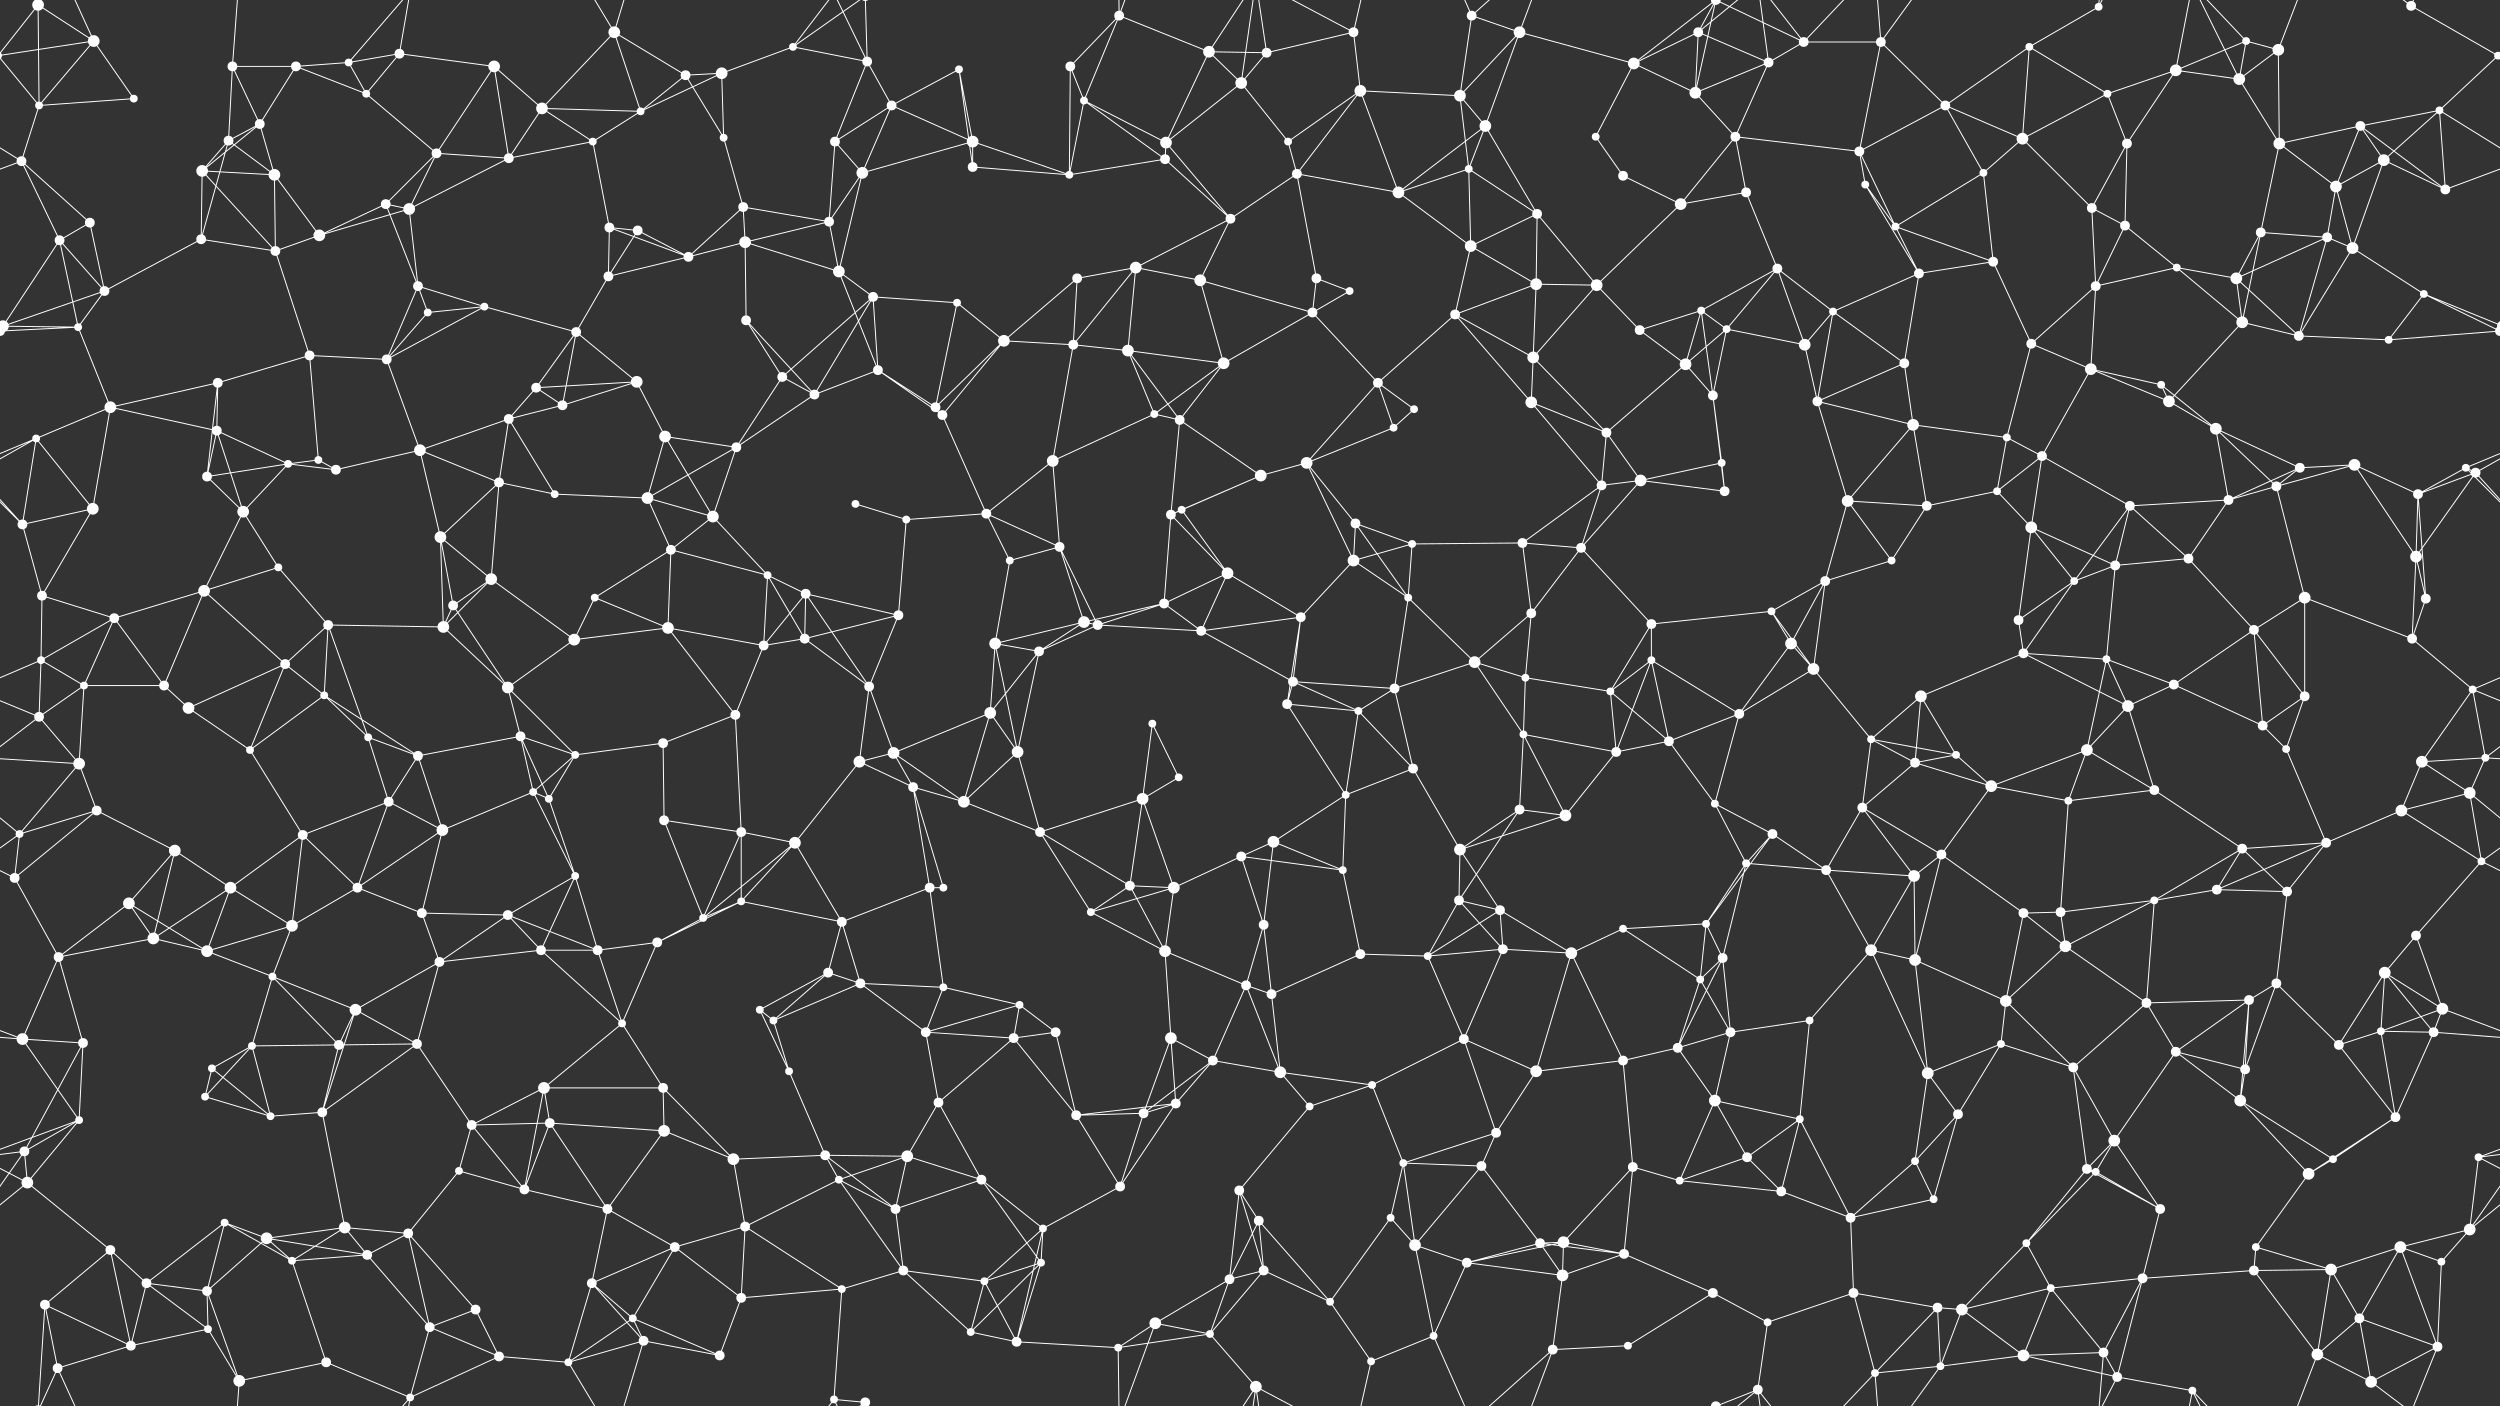 <svg xmlns="http://www.w3.org/2000/svg" width="2560" height="1440" fill="#fff"><rect width="100%" height="100%" fill="#333333" stroke="none"/><circle cx="39" cy="5" r="6"/><circle cx="39" cy="1445" r="6"/><circle cx="96" cy="42" r="6"/><circle cx="238" cy="68" r="5"/><circle cx="303" cy="68" r="5"/><circle cx="357" cy="64" r="4"/><circle cx="409" cy="55" r="5"/><circle cx="506" cy="68" r="6"/><circle cx="629" cy="33" r="6"/><circle cx="702" cy="77" r="5"/><circle cx="739" cy="75" r="6"/><circle cx="812" cy="48" r="4"/><circle cx="888" cy="63" r="5"/><circle cx="982" cy="71" r="4"/><circle cx="1096" cy="68" r="5"/><circle cx="1146" cy="16" r="5"/><circle cx="1238" cy="53" r="6"/><circle cx="1297" cy="54" r="5"/><circle cx="1386" cy="33" r="5"/><circle cx="1507" cy="16" r="5"/><circle cx="1556" cy="33" r="6"/><circle cx="1673" cy="65" r="6"/><circle cx="1739" cy="33" r="5"/><circle cx="1811" cy="64" r="5"/><circle cx="1847" cy="43" r="5"/><circle cx="1926" cy="43" r="5"/><circle cx="2078" cy="48" r="4"/><circle cx="2149" cy="7" r="4"/><circle cx="2228" cy="72" r="6"/><circle cx="2300" cy="42" r="4"/><circle cx="2333" cy="51" r="6"/><circle cx="2469" cy="6" r="5"/><circle cx="2558" cy="57" r="4"/><circle cx="-2" cy="57" r="4"/><circle cx="40" cy="108" r="4"/><circle cx="137" cy="101" r="4"/><circle cx="234" cy="144" r="5"/><circle cx="266" cy="127" r="5"/><circle cx="375" cy="96" r="4"/><circle cx="447" cy="157" r="5"/><circle cx="555" cy="111" r="6"/><circle cx="607" cy="145" r="4"/><circle cx="656" cy="114" r="4"/><circle cx="741" cy="141" r="4"/><circle cx="855" cy="145" r="5"/><circle cx="913" cy="108" r="5"/><circle cx="996" cy="145" r="6"/><circle cx="1110" cy="103" r="4"/><circle cx="1194" cy="146" r="6"/><circle cx="1271" cy="85" r="6"/><circle cx="1319" cy="145" r="4"/><circle cx="1393" cy="93" r="6"/><circle cx="1495" cy="98" r="6"/><circle cx="1521" cy="129" r="6"/><circle cx="1634" cy="140" r="4"/><circle cx="1736" cy="95" r="6"/><circle cx="1777" cy="140" r="5"/><circle cx="1904" cy="155" r="5"/><circle cx="1992" cy="108" r="5"/><circle cx="2071" cy="142" r="6"/><circle cx="2158" cy="96" r="4"/><circle cx="2178" cy="147" r="5"/><circle cx="2293" cy="81" r="6"/><circle cx="2334" cy="147" r="6"/><circle cx="2417" cy="129" r="5"/><circle cx="2498" cy="113" r="4"/><circle cx="22" cy="165" r="5"/><circle cx="92" cy="228" r="5"/><circle cx="207" cy="175" r="6"/><circle cx="281" cy="179" r="6"/><circle cx="395" cy="209" r="5"/><circle cx="419" cy="214" r="6"/><circle cx="521" cy="162" r="5"/><circle cx="624" cy="233" r="5"/><circle cx="653" cy="236" r="5"/><circle cx="761" cy="212" r="5"/><circle cx="849" cy="227" r="5"/><circle cx="883" cy="177" r="6"/><circle cx="996" cy="171" r="5"/><circle cx="1095" cy="179" r="4"/><circle cx="1193" cy="163" r="5"/><circle cx="1260" cy="224" r="5"/><circle cx="1328" cy="178" r="5"/><circle cx="1432" cy="197" r="6"/><circle cx="1504" cy="173" r="4"/><circle cx="1574" cy="219" r="5"/><circle cx="1662" cy="180" r="5"/><circle cx="1721" cy="209" r="6"/><circle cx="1788" cy="197" r="5"/><circle cx="1910" cy="189" r="4"/><circle cx="1941" cy="232" r="4"/><circle cx="2031" cy="177" r="4"/><circle cx="2142" cy="213" r="5"/><circle cx="2176" cy="231" r="5"/><circle cx="2315" cy="238" r="5"/><circle cx="2392" cy="191" r="6"/><circle cx="2441" cy="164" r="6"/><circle cx="2504" cy="194" r="5"/><circle cx="61" cy="246" r="5"/><circle cx="107" cy="298" r="5"/><circle cx="206" cy="245" r="5"/><circle cx="282" cy="257" r="5"/><circle cx="327" cy="241" r="6"/><circle cx="428" cy="293" r="5"/><circle cx="496" cy="314" r="4"/><circle cx="623" cy="283" r="5"/><circle cx="705" cy="263" r="5"/><circle cx="763" cy="248" r="6"/><circle cx="859" cy="278" r="6"/><circle cx="894" cy="304" r="5"/><circle cx="980" cy="310" r="4"/><circle cx="1103" cy="285" r="5"/><circle cx="1163" cy="274" r="6"/><circle cx="1229" cy="287" r="6"/><circle cx="1348" cy="285" r="5"/><circle cx="1382" cy="298" r="4"/><circle cx="1506" cy="252" r="6"/><circle cx="1573" cy="291" r="6"/><circle cx="1635" cy="292" r="6"/><circle cx="1742" cy="318" r="4"/><circle cx="1820" cy="275" r="5"/><circle cx="1877" cy="319" r="4"/><circle cx="1965" cy="280" r="5"/><circle cx="2041" cy="268" r="5"/><circle cx="2146" cy="293" r="5"/><circle cx="2229" cy="274" r="4"/><circle cx="2290" cy="285" r="6"/><circle cx="2383" cy="243" r="5"/><circle cx="2409" cy="254" r="6"/><circle cx="2482" cy="301" r="4"/><circle cx="3" cy="334" r="6"/><circle cx="2563" cy="334" r="6"/><circle cx="80" cy="335" r="4"/><circle cx="223" cy="392" r="5"/><circle cx="317" cy="364" r="5"/><circle cx="396" cy="368" r="5"/><circle cx="438" cy="320" r="4"/><circle cx="549" cy="397" r="5"/><circle cx="590" cy="340" r="5"/><circle cx="652" cy="391" r="6"/><circle cx="764" cy="328" r="5"/><circle cx="801" cy="386" r="5"/><circle cx="899" cy="379" r="5"/><circle cx="1028" cy="349" r="6"/><circle cx="1099" cy="353" r="5"/><circle cx="1155" cy="359" r="6"/><circle cx="1253" cy="372" r="6"/><circle cx="1344" cy="320" r="5"/><circle cx="1411" cy="392" r="5"/><circle cx="1490" cy="322" r="5"/><circle cx="1570" cy="366" r="6"/><circle cx="1679" cy="338" r="5"/><circle cx="1726" cy="373" r="6"/><circle cx="1768" cy="337" r="4"/><circle cx="1848" cy="353" r="6"/><circle cx="1950" cy="372" r="5"/><circle cx="2080" cy="352" r="5"/><circle cx="2141" cy="378" r="6"/><circle cx="2213" cy="394" r="4"/><circle cx="2296" cy="330" r="6"/><circle cx="2354" cy="344" r="5"/><circle cx="2446" cy="348" r="4"/><circle cx="2560" cy="339" r="5"/><circle cx="-0" cy="339" r="5"/><circle cx="37" cy="449" r="4"/><circle cx="113" cy="417" r="6"/><circle cx="222" cy="441" r="5"/><circle cx="295" cy="475" r="4"/><circle cx="326" cy="471" r="4"/><circle cx="430" cy="461" r="6"/><circle cx="521" cy="429" r="5"/><circle cx="576" cy="415" r="5"/><circle cx="681" cy="447" r="6"/><circle cx="754" cy="458" r="5"/><circle cx="834" cy="404" r="5"/><circle cx="958" cy="417" r="5"/><circle cx="965" cy="425" r="5"/><circle cx="1078" cy="472" r="6"/><circle cx="1182" cy="424" r="4"/><circle cx="1208" cy="430" r="5"/><circle cx="1338" cy="474" r="6"/><circle cx="1427" cy="438" r="4"/><circle cx="1448" cy="419" r="4"/><circle cx="1568" cy="412" r="6"/><circle cx="1645" cy="443" r="5"/><circle cx="1754" cy="405" r="5"/><circle cx="1763" cy="474" r="4"/><circle cx="1861" cy="411" r="5"/><circle cx="1959" cy="435" r="6"/><circle cx="2055" cy="448" r="4"/><circle cx="2091" cy="467" r="5"/><circle cx="2221" cy="411" r="6"/><circle cx="2269" cy="439" r="6"/><circle cx="2355" cy="479" r="5"/><circle cx="2411" cy="476" r="6"/><circle cx="2525" cy="479" r="4"/><circle cx="23" cy="537" r="5"/><circle cx="95" cy="521" r="6"/><circle cx="212" cy="488" r="5"/><circle cx="249" cy="524" r="6"/><circle cx="344" cy="481" r="5"/><circle cx="451" cy="550" r="6"/><circle cx="511" cy="494" r="5"/><circle cx="568" cy="506" r="4"/><circle cx="663" cy="510" r="6"/><circle cx="730" cy="529" r="6"/><circle cx="876" cy="516" r="4"/><circle cx="928" cy="532" r="4"/><circle cx="1010" cy="526" r="5"/><circle cx="1085" cy="560" r="5"/><circle cx="1199" cy="527" r="5"/><circle cx="1210" cy="522" r="4"/><circle cx="1291" cy="487" r="6"/><circle cx="1388" cy="536" r="5"/><circle cx="1446" cy="557" r="4"/><circle cx="1559" cy="556" r="5"/><circle cx="1640" cy="497" r="5"/><circle cx="1680" cy="492" r="6"/><circle cx="1766" cy="503" r="5"/><circle cx="1892" cy="513" r="6"/><circle cx="1973" cy="518" r="5"/><circle cx="2045" cy="503" r="4"/><circle cx="2080" cy="540" r="6"/><circle cx="2181" cy="518" r="5"/><circle cx="2282" cy="512" r="5"/><circle cx="2331" cy="498" r="5"/><circle cx="2476" cy="506" r="5"/><circle cx="2535" cy="484" r="5"/><circle cx="43" cy="610" r="5"/><circle cx="117" cy="633" r="5"/><circle cx="209" cy="605" r="6"/><circle cx="285" cy="581" r="4"/><circle cx="336" cy="640" r="5"/><circle cx="464" cy="620" r="5"/><circle cx="503" cy="593" r="6"/><circle cx="609" cy="612" r="4"/><circle cx="687" cy="563" r="5"/><circle cx="786" cy="589" r="4"/><circle cx="825" cy="608" r="5"/><circle cx="920" cy="630" r="5"/><circle cx="1034" cy="574" r="4"/><circle cx="1110" cy="637" r="6"/><circle cx="1192" cy="618" r="5"/><circle cx="1257" cy="587" r="6"/><circle cx="1332" cy="632" r="5"/><circle cx="1386" cy="574" r="6"/><circle cx="1442" cy="612" r="4"/><circle cx="1568" cy="628" r="5"/><circle cx="1619" cy="561" r="5"/><circle cx="1691" cy="639" r="5"/><circle cx="1814" cy="626" r="4"/><circle cx="1869" cy="595" r="5"/><circle cx="1937" cy="574" r="4"/><circle cx="2067" cy="635" r="5"/><circle cx="2124" cy="595" r="4"/><circle cx="2166" cy="579" r="5"/><circle cx="2241" cy="572" r="5"/><circle cx="2360" cy="612" r="6"/><circle cx="2474" cy="570" r="6"/><circle cx="2484" cy="613" r="5"/><circle cx="42" cy="676" r="4"/><circle cx="86" cy="702" r="4"/><circle cx="168" cy="702" r="5"/><circle cx="292" cy="680" r="5"/><circle cx="332" cy="712" r="4"/><circle cx="454" cy="642" r="6"/><circle cx="520" cy="704" r="6"/><circle cx="588" cy="655" r="6"/><circle cx="684" cy="643" r="6"/><circle cx="782" cy="661" r="5"/><circle cx="824" cy="654" r="5"/><circle cx="890" cy="703" r="5"/><circle cx="1019" cy="659" r="6"/><circle cx="1064" cy="667" r="5"/><circle cx="1124" cy="640" r="5"/><circle cx="1230" cy="646" r="5"/><circle cx="1324" cy="698" r="5"/><circle cx="1428" cy="705" r="5"/><circle cx="1510" cy="678" r="6"/><circle cx="1562" cy="694" r="4"/><circle cx="1649" cy="708" r="4"/><circle cx="1691" cy="676" r="4"/><circle cx="1834" cy="659" r="6"/><circle cx="1857" cy="685" r="6"/><circle cx="1967" cy="713" r="6"/><circle cx="2072" cy="669" r="5"/><circle cx="2157" cy="675" r="4"/><circle cx="2226" cy="701" r="5"/><circle cx="2308" cy="645" r="5"/><circle cx="2360" cy="713" r="5"/><circle cx="2470" cy="654" r="5"/><circle cx="2532" cy="706" r="4"/><circle cx="40" cy="734" r="5"/><circle cx="81" cy="782" r="6"/><circle cx="193" cy="725" r="6"/><circle cx="256" cy="768" r="4"/><circle cx="377" cy="755" r="4"/><circle cx="428" cy="774" r="5"/><circle cx="533" cy="754" r="5"/><circle cx="589" cy="773" r="4"/><circle cx="679" cy="761" r="5"/><circle cx="753" cy="732" r="5"/><circle cx="880" cy="780" r="6"/><circle cx="915" cy="771" r="6"/><circle cx="1014" cy="730" r="6"/><circle cx="1042" cy="770" r="6"/><circle cx="1180" cy="741" r="4"/><circle cx="1207" cy="796" r="4"/><circle cx="1318" cy="721" r="5"/><circle cx="1391" cy="728" r="4"/><circle cx="1447" cy="787" r="5"/><circle cx="1560" cy="752" r="4"/><circle cx="1655" cy="770" r="5"/><circle cx="1709" cy="759" r="5"/><circle cx="1781" cy="731" r="5"/><circle cx="1916" cy="757" r="4"/><circle cx="1961" cy="781" r="5"/><circle cx="2003" cy="773" r="4"/><circle cx="2137" cy="768" r="6"/><circle cx="2179" cy="723" r="6"/><circle cx="2317" cy="743" r="5"/><circle cx="2341" cy="767" r="4"/><circle cx="2480" cy="780" r="6"/><circle cx="2545" cy="776" r="4"/><circle cx="20" cy="854" r="4"/><circle cx="99" cy="830" r="5"/><circle cx="179" cy="871" r="6"/><circle cx="310" cy="855" r="5"/><circle cx="398" cy="821" r="5"/><circle cx="453" cy="850" r="6"/><circle cx="546" cy="811" r="4"/><circle cx="562" cy="818" r="4"/><circle cx="680" cy="840" r="5"/><circle cx="759" cy="852" r="5"/><circle cx="814" cy="863" r="6"/><circle cx="935" cy="806" r="5"/><circle cx="987" cy="821" r="6"/><circle cx="1065" cy="852" r="5"/><circle cx="1170" cy="818" r="6"/><circle cx="1271" cy="877" r="5"/><circle cx="1304" cy="862" r="6"/><circle cx="1378" cy="814" r="4"/><circle cx="1495" cy="870" r="6"/><circle cx="1556" cy="829" r="5"/><circle cx="1603" cy="835" r="6"/><circle cx="1756" cy="823" r="4"/><circle cx="1815" cy="854" r="5"/><circle cx="1907" cy="827" r="5"/><circle cx="1988" cy="875" r="5"/><circle cx="2039" cy="805" r="6"/><circle cx="2118" cy="820" r="4"/><circle cx="2206" cy="809" r="5"/><circle cx="2296" cy="869" r="5"/><circle cx="2382" cy="863" r="5"/><circle cx="2459" cy="830" r="6"/><circle cx="2529" cy="812" r="6"/><circle cx="15" cy="899" r="5"/><circle cx="132" cy="925" r="6"/><circle cx="236" cy="909" r="6"/><circle cx="299" cy="948" r="6"/><circle cx="366" cy="909" r="5"/><circle cx="432" cy="935" r="5"/><circle cx="520" cy="937" r="5"/><circle cx="589" cy="897" r="4"/><circle cx="720" cy="940" r="4"/><circle cx="759" cy="923" r="4"/><circle cx="862" cy="944" r="5"/><circle cx="952" cy="909" r="5"/><circle cx="966" cy="909" r="4"/><circle cx="1117" cy="934" r="4"/><circle cx="1157" cy="907" r="5"/><circle cx="1202" cy="909" r="6"/><circle cx="1294" cy="947" r="5"/><circle cx="1375" cy="891" r="4"/><circle cx="1494" cy="922" r="5"/><circle cx="1536" cy="932" r="5"/><circle cx="1662" cy="951" r="4"/><circle cx="1747" cy="946" r="4"/><circle cx="1788" cy="884" r="4"/><circle cx="1870" cy="891" r="5"/><circle cx="1960" cy="897" r="6"/><circle cx="2072" cy="935" r="5"/><circle cx="2110" cy="934" r="5"/><circle cx="2206" cy="922" r="4"/><circle cx="2270" cy="911" r="5"/><circle cx="2342" cy="913" r="5"/><circle cx="2474" cy="958" r="5"/><circle cx="2541" cy="882" r="4"/><circle cx="60" cy="980" r="5"/><circle cx="157" cy="961" r="6"/><circle cx="212" cy="974" r="6"/><circle cx="279" cy="1000" r="4"/><circle cx="364" cy="1034" r="6"/><circle cx="450" cy="985" r="5"/><circle cx="554" cy="973" r="5"/><circle cx="612" cy="973" r="5"/><circle cx="673" cy="965" r="5"/><circle cx="778" cy="1034" r="4"/><circle cx="848" cy="996" r="5"/><circle cx="881" cy="1007" r="5"/><circle cx="966" cy="1011" r="4"/><circle cx="1044" cy="1029" r="4"/><circle cx="1193" cy="974" r="6"/><circle cx="1276" cy="1009" r="5"/><circle cx="1302" cy="1018" r="5"/><circle cx="1393" cy="977" r="5"/><circle cx="1462" cy="979" r="4"/><circle cx="1539" cy="972" r="5"/><circle cx="1609" cy="976" r="6"/><circle cx="1741" cy="1003" r="4"/><circle cx="1764" cy="981" r="5"/><circle cx="1916" cy="973" r="6"/><circle cx="1961" cy="983" r="6"/><circle cx="2054" cy="1025" r="6"/><circle cx="2115" cy="969" r="6"/><circle cx="2198" cy="1027" r="5"/><circle cx="2303" cy="1024" r="5"/><circle cx="2331" cy="1007" r="5"/><circle cx="2442" cy="996" r="6"/><circle cx="2501" cy="1033" r="6"/><circle cx="23" cy="1064" r="6"/><circle cx="85" cy="1068" r="5"/><circle cx="217" cy="1094" r="4"/><circle cx="258" cy="1071" r="4"/><circle cx="347" cy="1070" r="5"/><circle cx="427" cy="1069" r="5"/><circle cx="557" cy="1114" r="6"/><circle cx="637" cy="1048" r="4"/><circle cx="679" cy="1114" r="5"/><circle cx="792" cy="1045" r="4"/><circle cx="808" cy="1097" r="4"/><circle cx="948" cy="1057" r="5"/><circle cx="1038" cy="1063" r="5"/><circle cx="1081" cy="1057" r="5"/><circle cx="1199" cy="1063" r="6"/><circle cx="1242" cy="1086" r="5"/><circle cx="1311" cy="1098" r="6"/><circle cx="1405" cy="1111" r="4"/><circle cx="1499" cy="1064" r="5"/><circle cx="1573" cy="1097" r="6"/><circle cx="1662" cy="1086" r="5"/><circle cx="1718" cy="1073" r="5"/><circle cx="1772" cy="1057" r="5"/><circle cx="1853" cy="1045" r="4"/><circle cx="1974" cy="1099" r="6"/><circle cx="2049" cy="1069" r="4"/><circle cx="2123" cy="1093" r="5"/><circle cx="2228" cy="1077" r="5"/><circle cx="2299" cy="1095" r="5"/><circle cx="2395" cy="1070" r="5"/><circle cx="2438" cy="1056" r="4"/><circle cx="2492" cy="1057" r="5"/><circle cx="25" cy="1179" r="5"/><circle cx="81" cy="1147" r="4"/><circle cx="210" cy="1123" r="4"/><circle cx="277" cy="1143" r="4"/><circle cx="330" cy="1139" r="5"/><circle cx="470" cy="1199" r="4"/><circle cx="483" cy="1152" r="5"/><circle cx="563" cy="1150" r="5"/><circle cx="680" cy="1158" r="6"/><circle cx="751" cy="1187" r="6"/><circle cx="845" cy="1183" r="5"/><circle cx="929" cy="1184" r="6"/><circle cx="961" cy="1129" r="5"/><circle cx="1102" cy="1142" r="5"/><circle cx="1171" cy="1140" r="5"/><circle cx="1204" cy="1130" r="5"/><circle cx="1341" cy="1133" r="4"/><circle cx="1437" cy="1191" r="4"/><circle cx="1517" cy="1194" r="5"/><circle cx="1532" cy="1160" r="5"/><circle cx="1672" cy="1195" r="5"/><circle cx="1756" cy="1127" r="6"/><circle cx="1789" cy="1185" r="5"/><circle cx="1843" cy="1146" r="4"/><circle cx="1961" cy="1189" r="4"/><circle cx="2005" cy="1141" r="5"/><circle cx="2137" cy="1197" r="5"/><circle cx="2165" cy="1168" r="6"/><circle cx="2294" cy="1127" r="6"/><circle cx="2389" cy="1187" r="4"/><circle cx="2453" cy="1144" r="5"/><circle cx="2538" cy="1185" r="4"/><circle cx="28" cy="1211" r="6"/><circle cx="113" cy="1280" r="5"/><circle cx="230" cy="1252" r="4"/><circle cx="273" cy="1268" r="6"/><circle cx="353" cy="1257" r="6"/><circle cx="418" cy="1263" r="5"/><circle cx="537" cy="1218" r="5"/><circle cx="622" cy="1238" r="5"/><circle cx="691" cy="1277" r="5"/><circle cx="763" cy="1256" r="5"/><circle cx="859" cy="1208" r="4"/><circle cx="917" cy="1238" r="5"/><circle cx="1005" cy="1208" r="5"/><circle cx="1068" cy="1258" r="4"/><circle cx="1147" cy="1215" r="5"/><circle cx="1269" cy="1219" r="5"/><circle cx="1289" cy="1250" r="5"/><circle cx="1424" cy="1247" r="4"/><circle cx="1449" cy="1275" r="6"/><circle cx="1577" cy="1273" r="5"/><circle cx="1601" cy="1272" r="6"/><circle cx="1720" cy="1209" r="4"/><circle cx="1824" cy="1220" r="5"/><circle cx="1895" cy="1247" r="5"/><circle cx="1980" cy="1228" r="4"/><circle cx="2075" cy="1273" r="4"/><circle cx="2146" cy="1200" r="4"/><circle cx="2212" cy="1238" r="5"/><circle cx="2310" cy="1277" r="4"/><circle cx="2364" cy="1202" r="6"/><circle cx="2458" cy="1277" r="6"/><circle cx="2529" cy="1259" r="6"/><circle cx="46" cy="1336" r="5"/><circle cx="150" cy="1314" r="5"/><circle cx="212" cy="1322" r="5"/><circle cx="299" cy="1291" r="4"/><circle cx="376" cy="1285" r="5"/><circle cx="440" cy="1359" r="5"/><circle cx="487" cy="1341" r="5"/><circle cx="606" cy="1314" r="5"/><circle cx="648" cy="1350" r="4"/><circle cx="759" cy="1329" r="5"/><circle cx="862" cy="1320" r="4"/><circle cx="925" cy="1301" r="5"/><circle cx="1008" cy="1312" r="4"/><circle cx="1066" cy="1293" r="4"/><circle cx="1183" cy="1355" r="6"/><circle cx="1259" cy="1310" r="5"/><circle cx="1294" cy="1301" r="5"/><circle cx="1362" cy="1333" r="4"/><circle cx="1502" cy="1293" r="5"/><circle cx="1600" cy="1306" r="6"/><circle cx="1663" cy="1284" r="5"/><circle cx="1754" cy="1324" r="5"/><circle cx="1810" cy="1354" r="4"/><circle cx="1898" cy="1324" r="5"/><circle cx="1984" cy="1339" r="5"/><circle cx="2009" cy="1341" r="6"/><circle cx="2100" cy="1319" r="4"/><circle cx="2194" cy="1309" r="5"/><circle cx="2308" cy="1301" r="5"/><circle cx="2387" cy="1300" r="6"/><circle cx="2416" cy="1350" r="5"/><circle cx="2500" cy="1292" r="4"/><circle cx="59" cy="1401" r="5"/><circle cx="134" cy="1378" r="5"/><circle cx="213" cy="1361" r="4"/><circle cx="245" cy="1414" r="6"/><circle cx="334" cy="1395" r="5"/><circle cx="420" cy="1431" r="4"/><circle cx="511" cy="1389" r="5"/><circle cx="582" cy="1395" r="4"/><circle cx="659" cy="1373" r="5"/><circle cx="737" cy="1388" r="5"/><circle cx="854" cy="1433" r="4"/><circle cx="886" cy="1436" r="5"/><circle cx="886" cy="-4" r="5"/><circle cx="994" cy="1364" r="4"/><circle cx="1041" cy="1374" r="5"/><circle cx="1145" cy="1380" r="4"/><circle cx="1239" cy="1366" r="4"/><circle cx="1286" cy="1420" r="6"/><circle cx="1404" cy="1394" r="4"/><circle cx="1468" cy="1368" r="4"/><circle cx="1590" cy="1382" r="5"/><circle cx="1667" cy="1378" r="4"/><circle cx="1757" cy="1440" r="5"/><circle cx="1757" cy="-0" r="5"/><circle cx="1800" cy="1423" r="5"/><circle cx="1920" cy="1406" r="4"/><circle cx="1987" cy="1399" r="4"/><circle cx="2072" cy="1388" r="6"/><circle cx="2154" cy="1385" r="5"/><circle cx="2168" cy="1410" r="5"/><circle cx="2245" cy="1424" r="4"/><circle cx="2373" cy="1387" r="6"/><circle cx="2428" cy="1415" r="6"/><circle cx="2496" cy="1379" r="5"/><path stroke="#fff" d="M39 5L96 42M39 5L-2 57M39 5L40 108M39 5L46 -104M39 5L59 -39M2599 5L2558 57M39 1445L46 1336M39 1445L59 1401M96 42L-2 57M96 42L40 108M96 42L137 101M96 42L59 -39M2656 42L2558 57M96 1482L59 1401M238 68L303 68M238 68L234 144M238 68L266 127M238 68L245 -26M238 1508L245 1414M303 68L357 64M303 68L266 127M303 68L375 96M357 64L409 55M357 64L375 96M357 64L420 -9M357 1504L420 1431M409 55L506 68M409 55L375 96M409 55L420 -9M409 1495L420 1431M506 68L447 157M506 68L555 111M506 68L521 162M629 33L702 77M629 33L555 111M629 33L656 114M629 33L582 -45M629 33L659 -67M629 1473L582 1395M629 1473L659 1373M702 77L739 75M702 77L656 114M702 77L741 141M739 75L812 48M739 75L656 114M739 75L741 141M812 48L888 63M812 48L854 -7M812 48L886 -4M812 1488L854 1433M812 1488L886 1436M888 63L855 145M888 63L913 108M888 63L854 -7M888 63L886 -4M888 1503L854 1433M888 1503L886 1436M982 71L913 108M982 71L996 145M982 71L996 171M1096 68L1146 16M1096 68L1110 103M1096 68L1095 179M1146 16L1238 53M1146 16L1110 103M1146 16L1183 -85M1146 16L1145 -60M1146 1456L1183 1355M1146 1456L1145 1380M1238 53L1297 54M1238 53L1194 146M1238 53L1271 85M1238 53L1286 -20M1238 1493L1286 1420M1297 54L1386 33M1297 54L1271 85M1297 54L1286 -20M1297 1494L1286 1420M1386 33L1393 93M1386 33L1286 -20M1386 33L1404 -46M1386 1473L1286 1420M1386 1473L1404 1394M1507 16L1556 33M1507 16L1495 98M1507 16L1468 -72M1507 16L1590 -58M1507 1456L1468 1368M1507 1456L1590 1382M1556 33L1673 65M1556 33L1495 98M1556 33L1521 129M1556 33L1590 -58M1556 1473L1590 1382M1673 65L1739 33M1673 65L1634 140M1673 65L1736 95M1673 65L1757 -0M1673 1505L1757 1440M1739 33L1811 64M1739 33L1736 95M1739 33L1757 -0M1739 33L1800 -17M1739 1473L1757 1440M1739 1473L1800 1423M1811 64L1847 43M1811 64L1736 95M1811 64L1777 140M1811 64L1800 -17M1811 1504L1800 1423M1847 43L1926 43M1847 43L1757 -0M1847 43L1800 -17M1847 43L1920 -34M1847 1483L1757 1440M1847 1483L1800 1423M1847 1483L1920 1406M1926 43L1904 155M1926 43L1992 108M1926 43L1920 -34M1926 43L1987 -41M1926 1483L1920 1406M1926 1483L1987 1399M2078 48L2149 7M2078 48L1992 108M2078 48L2071 142M2078 48L2158 96M2149 7L2154 -55M2149 7L2168 -30M2149 1447L2154 1385M2149 1447L2168 1410M2228 72L2300 42M2228 72L2158 96M2228 72L2178 147M2228 72L2293 81M2228 72L2245 -16M2228 1512L2245 1424M2300 42L2333 51M2300 42L2293 81M2300 42L2245 -16M2300 1482L2245 1424M2333 51L2293 81M2333 51L2334 147M2333 51L2373 -53M2333 1491L2373 1387M2469 6L2558 57M2469 6L2428 -25M2469 6L2496 -61M2469 1446L2428 1415M2469 1446L2496 1379M2558 57L2600 108M2558 57L2498 113M-2 57L40 108M40 108L137 101M40 108L22 165M234 144L266 127M234 144L207 175M234 144L281 179M234 144L206 245M266 127L207 175M266 127L281 179M375 96L447 157M447 157L395 209M447 157L419 214M447 157L521 162M555 111L607 145M555 111L656 114M555 111L521 162M607 145L656 114M607 145L521 162M607 145L624 233M741 141L761 212M855 145L913 108M855 145L849 227M855 145L883 177M913 108L996 145M913 108L883 177M996 145L883 177M996 145L996 171M996 145L1095 179M1110 103L1194 146M1110 103L1095 179M1110 103L1193 163M1194 146L1271 85M1194 146L1193 163M1194 146L1260 224M1271 85L1319 145M1271 85L1286 -20M1271 1525L1286 1420M1319 145L1393 93M1319 145L1328 178M1393 93L1495 98M1393 93L1328 178M1393 93L1432 197M1495 98L1521 129M1495 98L1504 173M1521 129L1432 197M1521 129L1504 173M1521 129L1574 219M1634 140L1662 180M1736 95L1777 140M1736 95L1757 -0M1736 1535L1757 1440M1777 140L1904 155M1777 140L1721 209M1777 140L1788 197M1904 155L1992 108M1904 155L1910 189M1904 155L1941 232M1992 108L2071 142M1992 108L2031 177M2071 142L2158 96M2071 142L2031 177M2071 142L2142 213M2158 96L2178 147M2178 147L2142 213M2178 147L2176 231M2293 81L2334 147M2293 81L2245 -16M2293 1521L2245 1424M2334 147L2417 129M2334 147L2315 238M2334 147L2392 191M2417 129L2498 113M2417 129L2392 191M2417 129L2441 164M2417 129L2504 194M2498 113L2582 165M2498 113L2441 164M2498 113L2504 194M-62 113L22 165M22 165L92 228M22 165L-56 194M22 165L61 246M2582 165L2504 194M92 228L61 246M92 228L107 298M207 175L281 179M207 175L206 245M207 175L282 257M281 179L282 257M281 179L327 241M395 209L419 214M395 209L327 241M395 209L428 293M419 214L521 162M419 214L327 241M419 214L428 293M624 233L653 236M624 233L623 283M624 233L705 263M653 236L623 283M653 236L705 263M761 212L849 227M761 212L705 263M761 212L763 248M849 227L883 177M849 227L763 248M849 227L859 278M883 177L859 278M996 171L1095 179M1095 179L1193 163M1193 163L1260 224M1260 224L1328 178M1260 224L1163 274M1260 224L1229 287M1328 178L1432 197M1328 178L1348 285M1432 197L1504 173M1432 197L1506 252M1504 173L1574 219M1504 173L1506 252M1574 219L1506 252M1574 219L1573 291M1574 219L1635 292M1662 180L1721 209M1721 209L1788 197M1721 209L1635 292M1788 197L1820 275M1910 189L1941 232M1910 189L1965 280M1941 232L2031 177M1941 232L1965 280M1941 232L2041 268M2031 177L2041 268M2142 213L2176 231M2142 213L2146 293M2176 231L2146 293M2176 231L2229 274M2315 238L2290 285M2315 238L2383 243M2315 238L2296 330M2392 191L2441 164M2392 191L2383 243M2392 191L2409 254M2441 164L2504 194M2441 164L2409 254M61 246L107 298M61 246L3 334M61 246L80 335M107 298L206 245M107 298L3 334M107 298L80 335M206 245L282 257M282 257L327 241M282 257L317 364M428 293L496 314M428 293L396 368M428 293L438 320M496 314L396 368M496 314L438 320M496 314L590 340M623 283L705 263M623 283L590 340M705 263L763 248M763 248L859 278M763 248L764 328M859 278L894 304M859 278L899 379M894 304L980 310M894 304L801 386M894 304L899 379M894 304L834 404M980 310L1028 349M980 310L958 417M1103 285L1163 274M1103 285L1028 349M1103 285L1099 353M1163 274L1229 287M1163 274L1099 353M1163 274L1155 359M1229 287L1253 372M1229 287L1344 320M1348 285L1382 298M1348 285L1344 320M1382 298L1344 320M1506 252L1573 291M1506 252L1490 322M1573 291L1635 292M1573 291L1490 322M1573 291L1570 366M1635 292L1570 366M1635 292L1679 338M1742 318L1820 275M1742 318L1679 338M1742 318L1726 373M1742 318L1768 337M1742 318L1754 405M1820 275L1877 319M1820 275L1768 337M1820 275L1848 353M1877 319L1965 280M1877 319L1848 353M1877 319L1950 372M1877 319L1861 411M1965 280L2041 268M1965 280L1950 372M2041 268L2080 352M2146 293L2229 274M2146 293L2080 352M2146 293L2141 378M2229 274L2290 285M2229 274L2296 330M2290 285L2383 243M2290 285L2296 330M2290 285L2354 344M2383 243L2409 254M2383 243L2354 344M2409 254L2482 301M2409 254L2354 344M2482 301L2563 334M2482 301L2446 348M2482 301L2560 339M-78 301L3 334M3 334L80 335M3 334L-0 339M2563 334L2560 339M80 335L-0 339M80 335L113 417M2640 335L2560 339M223 392L317 364M223 392L113 417M223 392L222 441M223 392L212 488M317 364L396 368M317 364L326 471M396 368L438 320M396 368L430 461M549 397L590 340M549 397L652 391M549 397L521 429M549 397L576 415M590 340L652 391M590 340L576 415M652 391L576 415M652 391L681 447M764 328L801 386M764 328L834 404M801 386L754 458M801 386L834 404M899 379L834 404M899 379L958 417M899 379L965 425M1028 349L1099 353M1028 349L958 417M1028 349L965 425M1099 353L1155 359M1099 353L1078 472M1155 359L1253 372M1155 359L1182 424M1155 359L1208 430M1253 372L1344 320M1253 372L1182 424M1253 372L1208 430M1344 320L1411 392M1411 392L1490 322M1411 392L1338 474M1411 392L1427 438M1411 392L1448 419M1490 322L1570 366M1490 322L1568 412M1570 366L1568 412M1570 366L1645 443M1679 338L1726 373M1726 373L1768 337M1726 373L1645 443M1726 373L1754 405M1768 337L1848 353M1768 337L1754 405M1848 353L1861 411M1950 372L1861 411M1950 372L1959 435M2080 352L2141 378M2080 352L2055 448M2141 378L2213 394M2141 378L2091 467M2141 378L2221 411M2213 394L2221 411M2213 394L2269 439M2296 330L2354 344M2296 330L2221 411M2354 344L2446 348M2446 348L2560 339M37 449L113 417M37 449L-35 479M37 449L23 537M37 449L95 521M37 449L-25 484M2597 449L2525 479M2597 449L2535 484M113 417L222 441M113 417L95 521M222 441L295 475M222 441L212 488M222 441L249 524M295 475L326 471M295 475L212 488M295 475L249 524M295 475L344 481M326 471L344 481M430 461L521 429M430 461L344 481M430 461L451 550M430 461L511 494M521 429L576 415M521 429L511 494M521 429L568 506M681 447L754 458M681 447L663 510M681 447L730 529M754 458L834 404M754 458L663 510M754 458L730 529M958 417L965 425M965 425L1010 526M1078 472L1182 424M1078 472L1010 526M1078 472L1085 560M1182 424L1208 430M1208 430L1199 527M1208 430L1291 487M1338 474L1427 438M1338 474L1291 487M1338 474L1388 536M1338 474L1386 574M1427 438L1448 419M1568 412L1645 443M1568 412L1640 497M1645 443L1640 497M1645 443L1680 492M1754 405L1763 474M1754 405L1766 503M1763 474L1680 492M1763 474L1766 503M1861 411L1959 435M1861 411L1892 513M1959 435L2055 448M1959 435L1892 513M1959 435L1973 518M2055 448L2091 467M2055 448L2045 503M2091 467L2045 503M2091 467L2080 540M2091 467L2181 518M2221 411L2269 439M2269 439L2355 479M2269 439L2282 512M2269 439L2331 498M2355 479L2411 476M2355 479L2282 512M2355 479L2331 498M2411 476L2331 498M2411 476L2476 506M2411 476L2474 570M2525 479L2583 537M2525 479L2476 506M2525 479L2535 484M-35 479L23 537M23 537L95 521M23 537L-25 484M23 537L43 610M2583 537L2535 484M95 521L43 610M212 488L249 524M249 524L209 605M249 524L285 581M451 550L511 494M451 550L464 620M451 550L503 593M451 550L454 642M511 494L568 506M511 494L503 593M568 506L663 510M663 510L730 529M663 510L687 563M730 529L687 563M730 529L786 589M876 516L928 532M928 532L1010 526M928 532L920 630M1010 526L1085 560M1010 526L1034 574M1085 560L1034 574M1085 560L1110 637M1085 560L1124 640M1199 527L1210 522M1199 527L1291 487M1199 527L1192 618M1199 527L1257 587M1210 522L1291 487M1210 522L1257 587M1388 536L1446 557M1388 536L1386 574M1388 536L1442 612M1446 557L1559 556M1446 557L1386 574M1446 557L1442 612M1559 556L1640 497M1559 556L1568 628M1559 556L1619 561M1640 497L1680 492M1640 497L1619 561M1680 492L1766 503M1680 492L1619 561M1892 513L1973 518M1892 513L1869 595M1892 513L1937 574M1973 518L2045 503M1973 518L1937 574M2045 503L2080 540M2080 540L2067 635M2080 540L2124 595M2080 540L2166 579M2181 518L2282 512M2181 518L2124 595M2181 518L2166 579M2181 518L2241 572M2282 512L2331 498M2282 512L2241 572M2331 498L2360 612M2476 506L2535 484M2476 506L2474 570M2476 506L2484 613M2535 484L2474 570M43 610L117 633M43 610L42 676M117 633L209 605M117 633L42 676M117 633L86 702M117 633L168 702M209 605L285 581M209 605L168 702M209 605L292 680M285 581L336 640M336 640L292 680M336 640L332 712M336 640L454 642M336 640L377 755M464 620L503 593M464 620L454 642M464 620L520 704M503 593L454 642M503 593L588 655M609 612L687 563M609 612L588 655M609 612L684 643M687 563L786 589M687 563L684 643M786 589L825 608M786 589L782 661M786 589L824 654M825 608L920 630M825 608L782 661M825 608L824 654M825 608L890 703M920 630L824 654M920 630L890 703M1034 574L1019 659M1110 637L1192 618M1110 637L1019 659M1110 637L1064 667M1110 637L1124 640M1192 618L1257 587M1192 618L1124 640M1192 618L1230 646M1257 587L1332 632M1257 587L1230 646M1332 632L1386 574M1332 632L1230 646M1332 632L1324 698M1332 632L1318 721M1386 574L1442 612M1442 612L1428 705M1442 612L1510 678M1568 628L1619 561M1568 628L1510 678M1568 628L1562 694M1619 561L1691 639M1691 639L1814 626M1691 639L1649 708M1691 639L1691 676M1814 626L1869 595M1814 626L1834 659M1814 626L1857 685M1869 595L1937 574M1869 595L1834 659M1869 595L1857 685M2067 635L2124 595M2067 635L2072 669M2124 595L2166 579M2124 595L2072 669M2166 579L2241 572M2166 579L2157 675M2241 572L2308 645M2360 612L2308 645M2360 612L2360 713M2360 612L2470 654M2474 570L2484 613M2474 570L2470 654M2484 613L2470 654M42 676L86 702M42 676L-28 706M42 676L40 734M2602 676L2532 706M86 702L168 702M86 702L40 734M86 702L81 782M168 702L193 725M292 680L332 712M292 680L193 725M292 680L256 768M332 712L256 768M332 712L377 755M332 712L428 774M454 642L520 704M520 704L588 655M520 704L533 754M520 704L589 773M588 655L684 643M684 643L782 661M684 643L753 732M782 661L824 654M782 661L753 732M824 654L890 703M890 703L880 780M890 703L915 771M1019 659L1064 667M1019 659L1014 730M1019 659L1042 770M1064 667L1124 640M1064 667L1014 730M1064 667L1042 770M1124 640L1230 646M1230 646L1324 698M1324 698L1428 705M1324 698L1318 721M1324 698L1391 728M1428 705L1510 678M1428 705L1391 728M1428 705L1447 787M1510 678L1562 694M1510 678L1560 752M1562 694L1649 708M1562 694L1560 752M1649 708L1691 676M1649 708L1655 770M1649 708L1709 759M1691 676L1655 770M1691 676L1709 759M1691 676L1781 731M1834 659L1857 685M1834 659L1781 731M1857 685L1781 731M1857 685L1916 757M1967 713L2072 669M1967 713L1916 757M1967 713L1961 781M1967 713L2003 773M2072 669L2157 675M2072 669L2179 723M2157 675L2226 701M2157 675L2137 768M2157 675L2179 723M2226 701L2308 645M2226 701L2179 723M2226 701L2317 743M2308 645L2360 713M2308 645L2317 743M2360 713L2317 743M2360 713L2341 767M2470 654L2532 706M2532 706L2600 734M2532 706L2480 780M2532 706L2545 776M-28 706L40 734M40 734L81 782M40 734L-15 776M2600 734L2545 776M81 782L-15 776M81 782L20 854M81 782L99 830M2641 782L2545 776M193 725L256 768M256 768L310 855M377 755L428 774M377 755L398 821M428 774L533 754M428 774L398 821M428 774L453 850M533 754L589 773M533 754L546 811M533 754L562 818M589 773L679 761M589 773L546 811M589 773L562 818M679 761L753 732M679 761L680 840M753 732L759 852M880 780L915 771M880 780L814 863M880 780L935 806M915 771L1014 730M915 771L935 806M915 771L987 821M1014 730L1042 770M1014 730L987 821M1042 770L987 821M1042 770L1065 852M1180 741L1207 796M1180 741L1170 818M1207 796L1170 818M1318 721L1391 728M1318 721L1378 814M1391 728L1447 787M1391 728L1378 814M1447 787L1378 814M1447 787L1495 870M1560 752L1655 770M1560 752L1556 829M1560 752L1603 835M1655 770L1709 759M1655 770L1603 835M1709 759L1781 731M1709 759L1756 823M1781 731L1756 823M1916 757L1961 781M1916 757L2003 773M1916 757L1907 827M1961 781L2003 773M1961 781L1907 827M1961 781L2039 805M2003 773L2039 805M2137 768L2179 723M2137 768L2039 805M2137 768L2118 820M2137 768L2206 809M2179 723L2206 809M2317 743L2341 767M2341 767L2382 863M2480 780L2545 776M2480 780L2459 830M2480 780L2529 812M2545 776L2529 812M20 854L99 830M20 854L-31 812M20 854L15 899M20 854L-19 882M2580 854L2529 812M2580 854L2541 882M99 830L179 871M99 830L15 899M179 871L132 925M179 871L236 909M179 871L157 961M310 855L398 821M310 855L236 909M310 855L299 948M310 855L366 909M398 821L453 850M398 821L366 909M453 850L546 811M453 850L366 909M453 850L432 935M546 811L562 818M546 811L589 897M562 818L589 897M680 840L759 852M680 840L720 940M759 852L814 863M759 852L720 940M759 852L759 923M814 863L720 940M814 863L759 923M814 863L862 944M935 806L987 821M935 806L952 909M935 806L966 909M987 821L1065 852M1065 852L1170 818M1065 852L1117 934M1065 852L1157 907M1170 818L1157 907M1170 818L1202 909M1271 877L1304 862M1271 877L1202 909M1271 877L1294 947M1271 877L1375 891M1304 862L1378 814M1304 862L1294 947M1304 862L1375 891M1378 814L1375 891M1495 870L1556 829M1495 870L1603 835M1495 870L1494 922M1495 870L1536 932M1556 829L1603 835M1556 829L1494 922M1756 823L1815 854M1756 823L1788 884M1815 854L1747 946M1815 854L1788 884M1815 854L1870 891M1907 827L1988 875M1907 827L1870 891M1907 827L1960 897M1988 875L2039 805M1988 875L1960 897M1988 875L2072 935M1988 875L1961 983M2039 805L2118 820M2118 820L2206 809M2118 820L2110 934M2206 809L2296 869M2296 869L2382 863M2296 869L2206 922M2296 869L2270 911M2296 869L2342 913M2382 863L2459 830M2382 863L2270 911M2382 863L2342 913M2459 830L2529 812M2459 830L2541 882M2529 812L2541 882M15 899L-19 882M15 899L60 980M2575 899L2541 882M132 925L60 980M132 925L157 961M132 925L212 974M236 909L299 948M236 909L157 961M236 909L212 974M299 948L366 909M299 948L212 974M299 948L279 1000M366 909L432 935M432 935L520 937M432 935L450 985M520 937L589 897M520 937L450 985M520 937L554 973M520 937L612 973M589 897L554 973M589 897L612 973M720 940L759 923M720 940L673 965M759 923L862 944M759 923L673 965M862 944L952 909M862 944L848 996M862 944L881 1007M952 909L966 909M952 909L966 1011M1117 934L1157 907M1117 934L1202 909M1117 934L1193 974M1157 907L1202 909M1157 907L1193 974M1202 909L1193 974M1294 947L1276 1009M1294 947L1302 1018M1375 891L1393 977M1494 922L1536 932M1494 922L1462 979M1494 922L1539 972M1536 932L1462 979M1536 932L1539 972M1536 932L1609 976M1662 951L1747 946M1662 951L1609 976M1662 951L1741 1003M1747 946L1788 884M1747 946L1741 1003M1747 946L1764 981M1788 884L1870 891M1788 884L1764 981M1870 891L1960 897M1870 891L1916 973M1960 897L1916 973M1960 897L1961 983M2072 935L2110 934M2072 935L2054 1025M2072 935L2115 969M2110 934L2206 922M2110 934L2115 969M2206 922L2270 911M2206 922L2115 969M2206 922L2198 1027M2270 911L2342 913M2342 913L2331 1007M2474 958L2541 882M2474 958L2442 996M2474 958L2501 1033M60 980L157 961M60 980L23 1064M60 980L85 1068M157 961L212 974M212 974L279 1000M279 1000L364 1034M279 1000L258 1071M279 1000L347 1070M364 1034L450 985M364 1034L347 1070M364 1034L427 1069M364 1034L330 1139M450 985L554 973M450 985L427 1069M554 973L612 973M554 973L637 1048M612 973L673 965M612 973L637 1048M673 965L637 1048M778 1034L848 996M778 1034L792 1045M778 1034L808 1097M848 996L881 1007M848 996L792 1045M881 1007L966 1011M881 1007L792 1045M881 1007L948 1057M966 1011L1044 1029M966 1011L948 1057M1044 1029L948 1057M1044 1029L1038 1063M1044 1029L1081 1057M1193 974L1276 1009M1193 974L1199 1063M1276 1009L1302 1018M1276 1009L1242 1086M1276 1009L1311 1098M1302 1018L1393 977M1302 1018L1311 1098M1393 977L1462 979M1462 979L1539 972M1462 979L1499 1064M1539 972L1609 976M1539 972L1499 1064M1609 976L1573 1097M1609 976L1662 1086M1741 1003L1764 981M1741 1003L1718 1073M1741 1003L1772 1057M1764 981L1718 1073M1764 981L1772 1057M1916 973L1961 983M1916 973L1853 1045M1916 973L1974 1099M1961 983L2054 1025M1961 983L1974 1099M2054 1025L2115 969M2054 1025L2049 1069M2054 1025L2123 1093M2115 969L2198 1027M2198 1027L2303 1024M2198 1027L2123 1093M2198 1027L2228 1077M2303 1024L2331 1007M2303 1024L2228 1077M2303 1024L2299 1095M2303 1024L2294 1127M2331 1007L2299 1095M2331 1007L2395 1070M2442 996L2501 1033M2442 996L2395 1070M2442 996L2438 1056M2442 996L2492 1057M2501 1033L2583 1064M2501 1033L2438 1056M2501 1033L2492 1057M-59 1033L23 1064M23 1064L85 1068M23 1064L-68 1057M23 1064L81 1147M2583 1064L2492 1057M85 1068L25 1179M85 1068L81 1147M217 1094L258 1071M217 1094L210 1123M217 1094L277 1143M258 1071L347 1070M258 1071L210 1123M258 1071L277 1143M347 1070L427 1069M347 1070L330 1139M427 1069L330 1139M427 1069L483 1152M557 1114L637 1048M557 1114L679 1114M557 1114L483 1152M557 1114L563 1150M557 1114L537 1218M637 1048L679 1114M679 1114L680 1158M679 1114L751 1187M792 1045L808 1097M808 1097L845 1183M948 1057L1038 1063M948 1057L961 1129M1038 1063L1081 1057M1038 1063L961 1129M1038 1063L1102 1142M1081 1057L1102 1142M1199 1063L1242 1086M1199 1063L1171 1140M1199 1063L1204 1130M1242 1086L1311 1098M1242 1086L1171 1140M1242 1086L1204 1130M1311 1098L1405 1111M1311 1098L1341 1133M1405 1111L1499 1064M1405 1111L1341 1133M1405 1111L1437 1191M1499 1064L1573 1097M1499 1064L1532 1160M1573 1097L1662 1086M1573 1097L1532 1160M1662 1086L1718 1073M1662 1086L1672 1195M1718 1073L1772 1057M1718 1073L1756 1127M1772 1057L1853 1045M1772 1057L1756 1127M1853 1045L1843 1146M1974 1099L2049 1069M1974 1099L1961 1189M1974 1099L2005 1141M2049 1069L2123 1093M2049 1069L2005 1141M2123 1093L2137 1197M2123 1093L2165 1168M2228 1077L2299 1095M2228 1077L2165 1168M2228 1077L2294 1127M2299 1095L2294 1127M2395 1070L2438 1056M2395 1070L2453 1144M2438 1056L2492 1057M2438 1056L2453 1144M2492 1057L2453 1144M25 1179L81 1147M25 1179L-22 1185M25 1179L28 1211M25 1179L-31 1259M2585 1179L2538 1185M2585 1179L2529 1259M81 1147L-22 1185M81 1147L28 1211M2641 1147L2538 1185M210 1123L277 1143M277 1143L330 1139M330 1139L353 1257M470 1199L483 1152M470 1199L418 1263M470 1199L537 1218M483 1152L563 1150M483 1152L537 1218M563 1150L680 1158M563 1150L537 1218M563 1150L622 1238M680 1158L751 1187M680 1158L622 1238M751 1187L845 1183M751 1187L763 1256M845 1183L929 1184M845 1183L859 1208M845 1183L917 1238M929 1184L961 1129M929 1184L859 1208M929 1184L917 1238M929 1184L1005 1208M961 1129L1005 1208M1102 1142L1171 1140M1102 1142L1204 1130M1102 1142L1147 1215M1171 1140L1204 1130M1171 1140L1147 1215M1204 1130L1147 1215M1341 1133L1269 1219M1437 1191L1517 1194M1437 1191L1532 1160M1437 1191L1424 1247M1437 1191L1449 1275M1517 1194L1532 1160M1517 1194L1449 1275M1517 1194L1577 1273M1672 1195L1601 1272M1672 1195L1720 1209M1672 1195L1663 1284M1756 1127L1789 1185M1756 1127L1843 1146M1756 1127L1720 1209M1789 1185L1843 1146M1789 1185L1720 1209M1789 1185L1824 1220M1843 1146L1824 1220M1843 1146L1895 1247M1961 1189L2005 1141M1961 1189L1895 1247M1961 1189L1980 1228M2005 1141L1980 1228M2137 1197L2165 1168M2137 1197L2075 1273M2137 1197L2146 1200M2137 1197L2212 1238M2165 1168L2146 1200M2165 1168L2212 1238M2294 1127L2389 1187M2294 1127L2364 1202M2389 1187L2453 1144M2389 1187L2364 1202M2453 1144L2364 1202M2538 1185L2588 1211M2538 1185L2529 1259M-22 1185L28 1211M28 1211L113 1280M28 1211L-31 1259M2588 1211L2529 1259M113 1280L46 1336M113 1280L150 1314M113 1280L134 1378M230 1252L273 1268M230 1252L150 1314M230 1252L212 1322M230 1252L299 1291M273 1268L353 1257M273 1268L212 1322M273 1268L299 1291M273 1268L376 1285M353 1257L418 1263M353 1257L299 1291M353 1257L376 1285M418 1263L376 1285M418 1263L440 1359M418 1263L487 1341M537 1218L622 1238M622 1238L691 1277M622 1238L606 1314M691 1277L763 1256M691 1277L606 1314M691 1277L648 1350M691 1277L759 1329M763 1256L859 1208M763 1256L759 1329M763 1256L862 1320M859 1208L917 1238M859 1208L925 1301M917 1238L1005 1208M917 1238L925 1301M1005 1208L1068 1258M1005 1208L1066 1293M1068 1258L1147 1215M1068 1258L1008 1312M1068 1258L1066 1293M1068 1258L1041 1374M1269 1219L1289 1250M1269 1219L1259 1310M1269 1219L1294 1301M1289 1250L1259 1310M1289 1250L1294 1301M1289 1250L1362 1333M1424 1247L1449 1275M1424 1247L1362 1333M1449 1275L1502 1293M1449 1275L1468 1368M1577 1273L1601 1272M1577 1273L1502 1293M1577 1273L1600 1306M1577 1273L1663 1284M1601 1272L1502 1293M1601 1272L1600 1306M1601 1272L1663 1284M1720 1209L1824 1220M1824 1220L1895 1247M1895 1247L1980 1228M1895 1247L1898 1324M2075 1273L2146 1200M2075 1273L2009 1341M2075 1273L2100 1319M2146 1200L2212 1238M2212 1238L2194 1309M2310 1277L2364 1202M2310 1277L2308 1301M2310 1277L2387 1300M2458 1277L2529 1259M2458 1277L2387 1300M2458 1277L2416 1350M2458 1277L2500 1292M2458 1277L2496 1379M2529 1259L2500 1292M46 1336L59 1401M46 1336L134 1378M150 1314L212 1322M150 1314L134 1378M150 1314L213 1361M212 1322L213 1361M212 1322L245 1414M299 1291L376 1285M299 1291L334 1395M376 1285L440 1359M440 1359L487 1341M440 1359L420 1431M440 1359L511 1389M487 1341L511 1389M606 1314L648 1350M606 1314L582 1395M606 1314L659 1373M648 1350L582 1395M648 1350L659 1373M648 1350L737 1388M759 1329L862 1320M759 1329L737 1388M862 1320L925 1301M862 1320L854 1433M925 1301L1008 1312M925 1301L994 1364M1008 1312L1066 1293M1008 1312L994 1364M1008 1312L1041 1374M1066 1293L994 1364M1066 1293L1041 1374M1183 1355L1259 1310M1183 1355L1145 1380M1183 1355L1239 1366M1259 1310L1294 1301M1259 1310L1239 1366M1294 1301L1362 1333M1294 1301L1239 1366M1362 1333L1404 1394M1502 1293L1600 1306M1502 1293L1468 1368M1600 1306L1663 1284M1600 1306L1590 1382M1663 1284L1754 1324M1754 1324L1810 1354M1754 1324L1667 1378M1810 1354L1898 1324M1810 1354L1800 1423M1898 1324L1984 1339M1898 1324L1920 1406M1984 1339L2009 1341M1984 1339L1920 1406M1984 1339L1987 1399M2009 1341L2100 1319M2009 1341L1987 1399M2009 1341L2072 1388M2100 1319L2194 1309M2100 1319L2072 1388M2100 1319L2154 1385M2194 1309L2308 1301M2194 1309L2154 1385M2194 1309L2168 1410M2308 1301L2387 1300M2308 1301L2373 1387M2387 1300L2416 1350M2387 1300L2373 1387M2416 1350L2373 1387M2416 1350L2428 1415M2416 1350L2496 1379M2500 1292L2496 1379M59 1401L134 1378M134 1378L213 1361M213 1361L245 1414M245 1414L334 1395M334 1395L420 1431M420 1431L511 1389M511 1389L582 1395M582 1395L659 1373M659 1373L737 1388M854 1433L886 1436M994 1364L1041 1374M1041 1374L1145 1380M1145 1380L1239 1366M1239 1366L1286 1420M1404 1394L1468 1368M1590 1382L1667 1378M1757 1440L1800 1423M1920 1406L1987 1399M1987 1399L2072 1388M2072 1388L2154 1385M2072 1388L2168 1410M2154 1385L2168 1410M2168 1410L2245 1424M2373 1387L2428 1415M2428 1415L2496 1379"/></svg>
